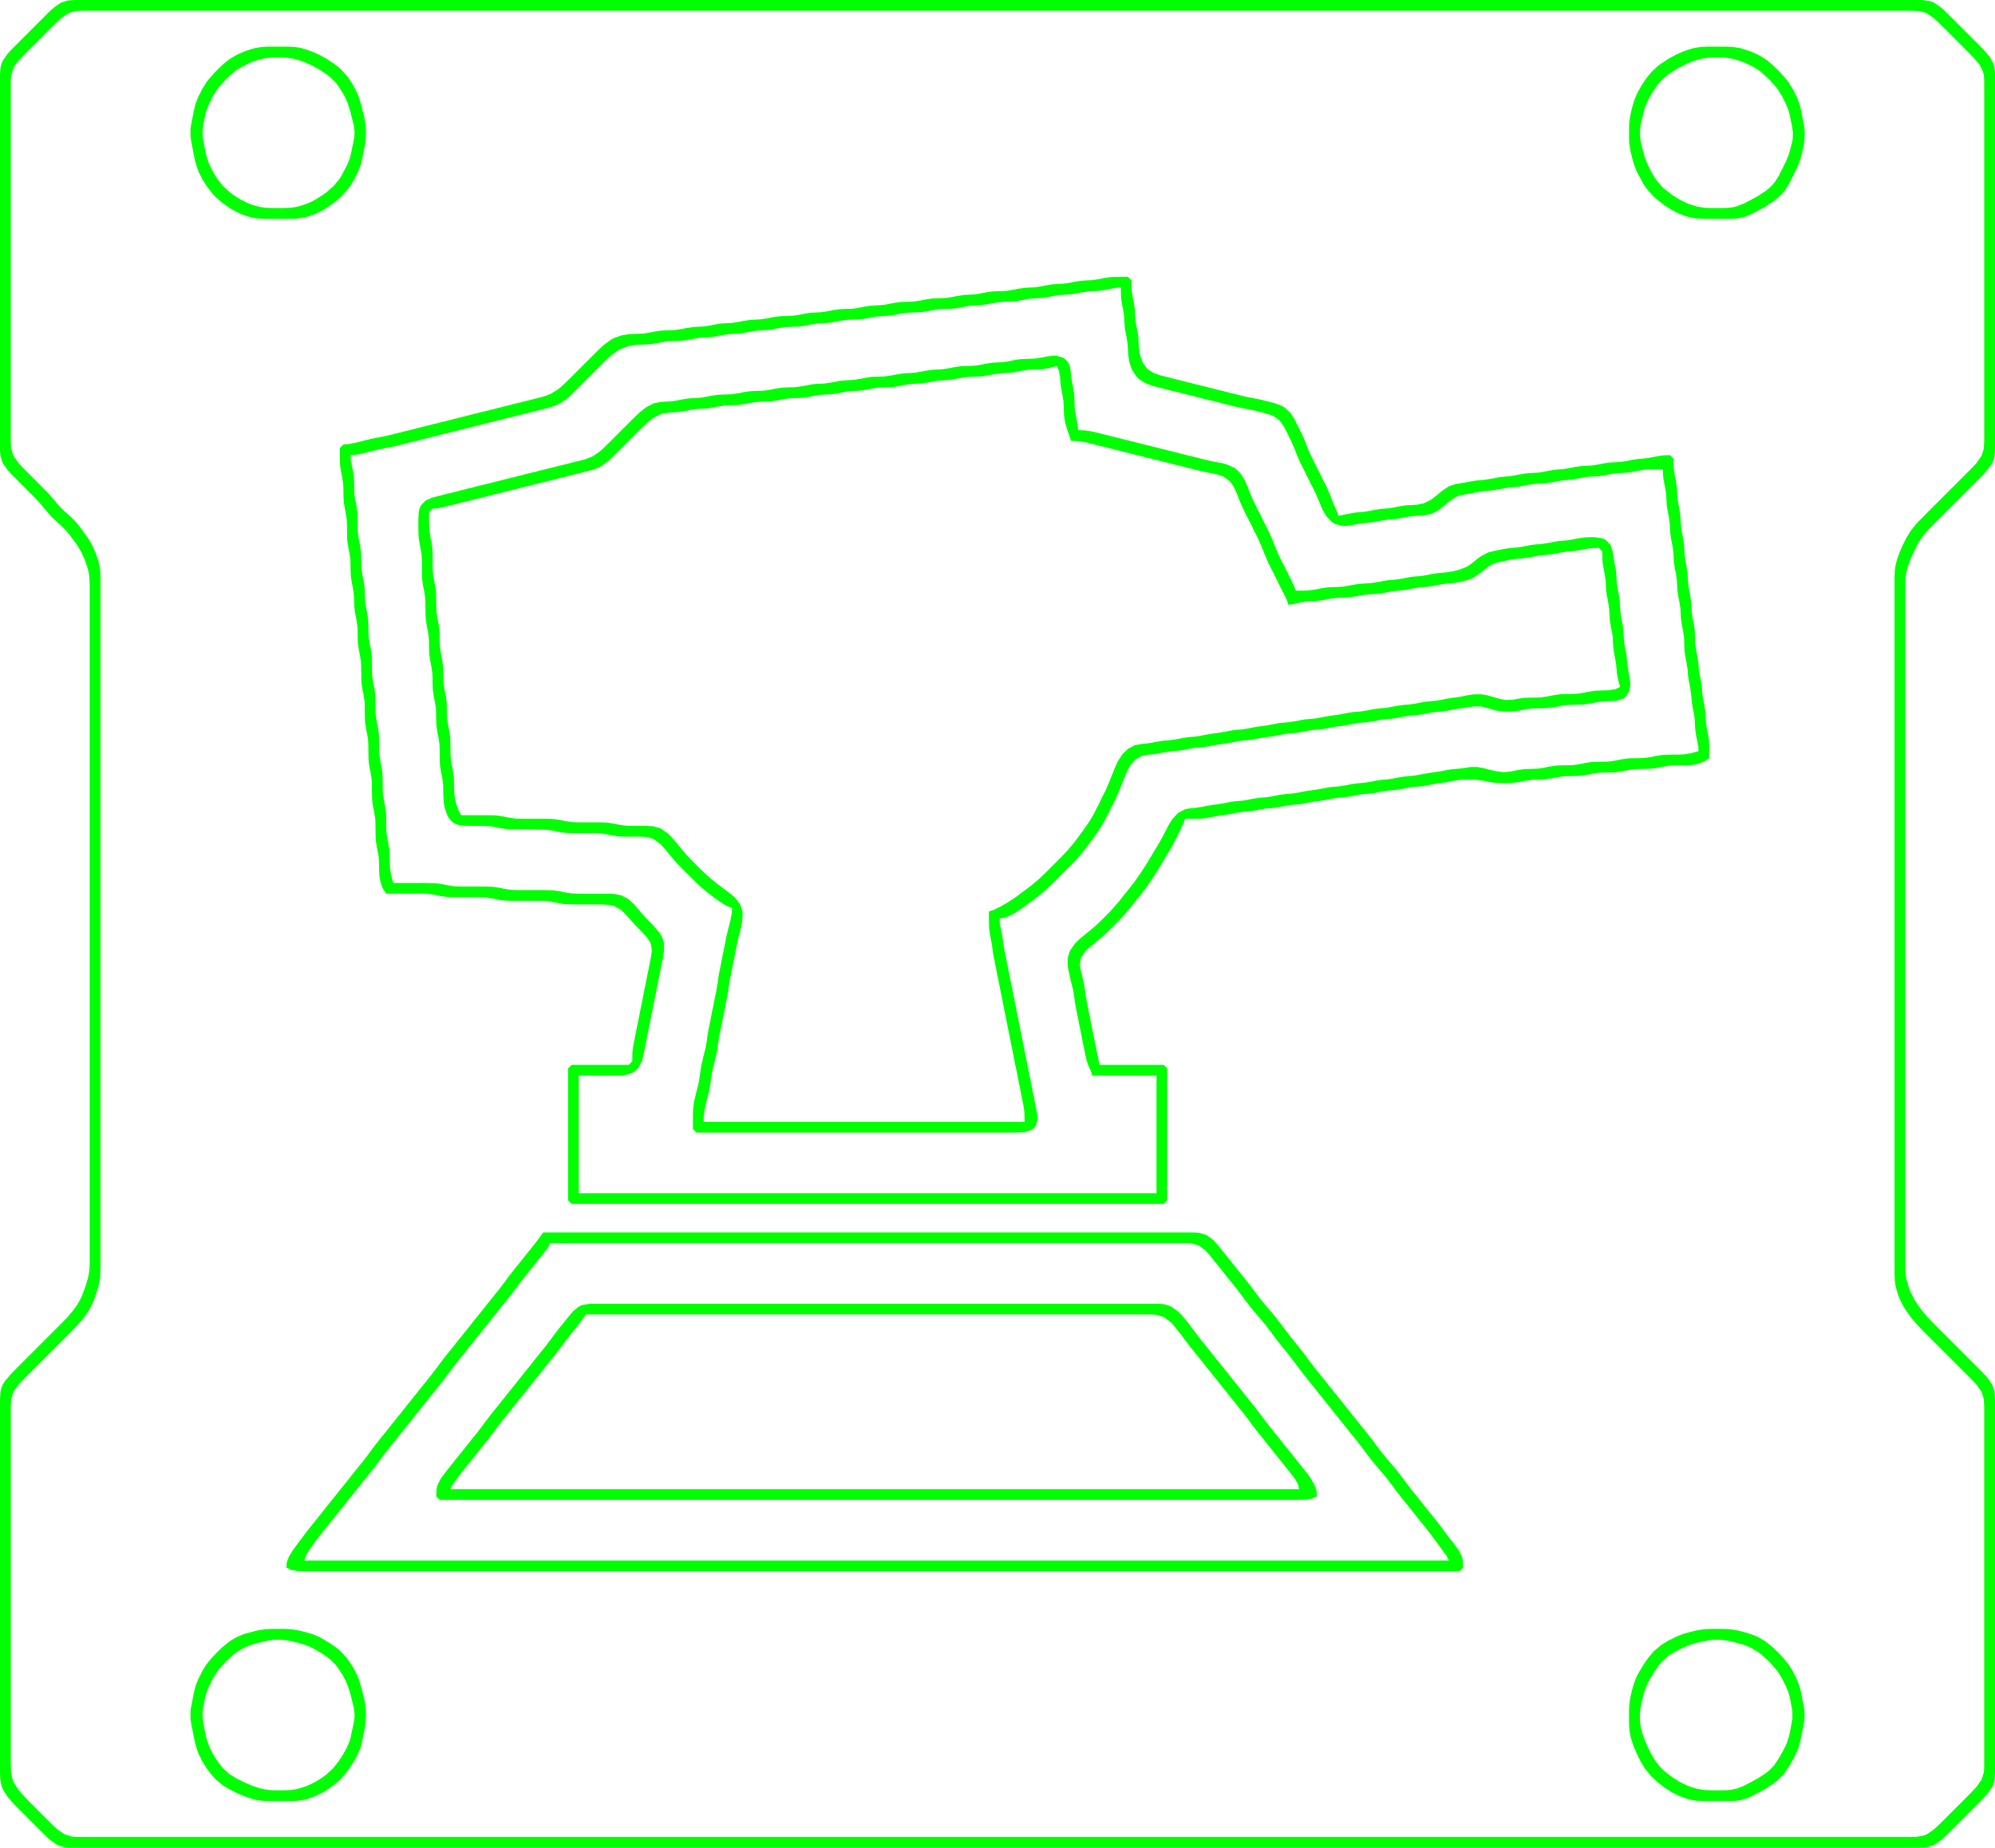 <?xml version="1.0" encoding="UTF-8" standalone="no"?>
<!-- Created with Inkscape (http://www.inkscape.org/) -->

<svg
   version="1.1"
   id="svg2"
   width="556"
   height="515"
   viewBox="0 0 556 515"
   xml:space="preserve"
   sodipodi:docname="G.svg"
   inkscape:export-filename="G2.svg"
   inkscape:export-xdpi="96"
   inkscape:export-ydpi="96"
   xmlns:inkscape="http://www.inkscape.org/namespaces/inkscape"
   xmlns:sodipodi="http://sodipodi.sourceforge.net/DTD/sodipodi-0.dtd"
   xmlns="http://www.w3.org/2000/svg"
   xmlns:svg="http://www.w3.org/2000/svg"><sodipodi:namedview
     id="namedview1983"
     pagecolor="#ffffff"
     bordercolor="#000000"
     borderopacity="0.25"
     inkscape:showpageshadow="2"
     inkscape:pageopacity="0.0"
     inkscape:pagecheckerboard="0"
     inkscape:deskcolor="#d1d1d1"
     showgrid="false" /><defs
     id="defs6" /><g
     id="g8"
     transform="translate(-24.956,-15.171)"><path
       style="display:inline;fill:#00ff00;stroke:none;stroke-width:0.994"
       d="m 431.747,453.094 0.994,-0.994 -0.11,-2.043 -0.221,-0.994 -0.967,-1.932 -1.491,-1.988 -0.8,-0.994 -1.519,-1.988 -0.718,-0.994 -1.519,-1.988 -1.601,-1.988 -1.601,-1.988 -1.573,-1.988 -1.602,-1.988 -0.8,-0.994 -1.519,-1.988 -0.718,-0.994 -0.773,-0.994 -0.745,-0.994 -1.657,-1.988 -0.883,-0.994 -0.829,-0.994 -0.828,-0.994 -0.745,-0.994 -0.773,-0.994 -0.718,-0.994 -1.519,-1.988 -0.8,-0.994 -1.602,-1.988 -1.573,-1.988 -0.8,-0.994 -1.602,-1.988 -1.573,-1.988 -0.8,-0.994 -1.602,-1.988 -0.8,-0.994 -0.773,-0.994 -0.8,-0.994 -1.602,-1.988 -0.8,-0.994 -0.745,-0.994 -0.773,-0.994 -0.718,-0.994 -1.519,-1.988 -0.8,-0.994 -1.602,-1.988 -0.8,-0.994 -1.519,-1.988 -0.718,-0.994 -0.773,-0.994 -0.745,-0.994 -1.657,-1.988 -0.883,-0.994 -1.657,-1.988 -1.519,-1.988 -0.718,-0.994 -1.519,-1.988 -0.8,-0.994 -1.602,-1.988 -0.8,-0.994 -0.773,-0.994 -0.8,-0.994 -1.602,-1.988 -0.8,-0.994 -1.601,-1.96 -0.856,-0.911 -1.905,-1.38 -1.988,-0.607 -0.994,-0.082 -0.994,-0.028 h -1.988 -0.994 -1.988 -6.957 -36.772 -1.988 -117.271 -4.969 -7.951 l -1.463,2.043 -1.519,1.932 -1.601,1.988 -1.573,1.988 -1.602,1.988 -0.8,0.994 -1.519,1.988 -0.718,0.994 -0.773,0.994 -0.745,0.994 -0.8,0.994 -1.602,1.988 -0.8,0.994 -0.773,0.994 -0.8,0.994 -1.602,1.988 -0.8,0.994 -0.773,0.994 -0.8,0.994 -1.602,1.988 -0.8,0.994 -1.573,1.988 -1.602,1.988 -0.8,0.994 -1.519,1.988 -0.718,0.994 -0.773,0.994 -0.745,0.994 -0.8,0.994 -1.602,1.988 -0.8,0.994 -0.773,0.994 -0.8,0.994 -1.602,1.988 -0.8,0.994 -0.773,0.994 -0.8,0.994 -1.602,1.988 -0.8,0.994 -0.773,0.994 -0.8,0.994 -1.602,1.988 -0.8,0.994 -1.519,1.988 -0.718,0.994 -1.519,1.988 -0.8,0.994 -0.801,0.994 -1.601,1.988 -0.773,0.994 -0.8,0.994 -1.602,1.988 -0.8,0.994 -0.773,0.994 -0.8,0.994 -1.602,1.988 -0.8,0.994 -0.773,0.994 -1.601,1.988 -0.801,0.994 -0.8,0.994 -1.519,1.988 -0.718,0.994 -0.773,0.994 -1.463,1.988 -1.188,1.932 -0.579,1.546 -0.11,1.491 1.491,0.718 0.553,0.028 0.994,0.193 0.938,0.028 1.988,0.028 h 1.988 3.975 3.975 4.969 9.938 3.975 2.981 3.975 7.951 0.994 16.895 0.994 9.938 19.877 1.988 15.901 7.951 9.938 18.883 11.926 11.926 150.068 m -321.999,-2.981 0.525,-1.491 0.387,-0.552 0.552,-0.994 0.691,-0.939 0.69,-0.994 1.519,-1.988 0.8,-0.994 1.602,-1.988 0.8,-0.994 0.773,-0.994 0.8,-0.994 1.602,-1.988 0.8,-0.994 0.773,-0.994 0.8,-0.994 1.602,-1.988 0.8,-0.994 0.773,-0.994 0.8,-0.994 1.602,-1.988 0.8,-0.994 0.745,-0.994 0.773,-0.994 0.718,-0.994 1.519,-1.988 0.8,-0.994 1.602,-1.988 0.8,-0.994 0.773,-0.994 0.8,-0.994 1.602,-1.988 0.8,-0.994 0.773,-0.994 0.8,-0.994 1.602,-1.988 0.8,-0.994 0.773,-0.994 0.8,-0.994 1.602,-1.988 0.8,-0.994 0.745,-0.994 0.773,-0.994 0.718,-0.994 1.519,-1.988 0.8,-0.994 1.602,-1.988 0.8,-0.994 0.773,-0.994 0.8,-0.994 1.602,-1.988 0.8,-0.994 0.773,-0.994 0.8,-0.994 1.602,-1.988 0.8,-0.994 1.573,-1.988 1.602,-1.988 0.8,-0.994 0.745,-0.994 0.773,-0.994 0.718,-0.994 1.519,-1.988 0.8,-0.994 1.602,-1.988 0.8,-0.994 0.773,-0.994 1.573,-1.932 0.745,-0.994 0.497,-0.553 0.773,-1.491 h 22.858 9.938 6.957 12.92 77.518 35.778 5.963 1.988 0.994 1.988 l 0.994,0.028 0.994,0.082 1.96,0.607 1.795,1.38 0.828,0.911 0.773,0.966 1.601,1.988 1.601,1.988 0.773,0.994 0.8,0.994 1.602,1.988 0.8,0.994 1.519,1.988 0.718,0.994 0.773,0.994 0.745,0.994 1.657,1.988 0.883,0.994 0.829,0.994 0.828,0.994 0.745,0.994 0.773,0.994 0.718,0.994 1.519,1.988 0.8,0.994 1.602,1.988 0.8,0.994 1.519,1.988 0.718,0.994 0.773,0.994 0.745,0.994 0.8,0.994 1.602,1.988 0.8,0.994 0.773,0.994 0.8,0.994 1.602,1.988 0.8,0.994 0.773,0.994 0.8,0.994 1.602,1.988 0.8,0.994 0.773,0.994 0.8,0.994 1.602,1.988 0.8,0.994 1.519,1.988 0.718,0.994 0.773,0.994 0.745,0.994 0.828,0.994 0.829,0.994 0.883,0.994 1.657,1.988 0.745,0.994 0.773,0.994 0.718,0.994 1.519,1.988 0.8,0.994 1.602,1.988 1.573,1.988 0.8,0.994 1.602,1.988 0.8,0.994 1.519,1.988 0.718,0.994 0.773,0.994 0.718,0.994 1.408,1.933 0.469,0.552 0.745,1.491 h -1.491 -52.176 -161 -4.969 -3.975 -10.932 -4.969 -4.969 -1.988 -15.901 -7.951 -31.802 -7.951 -3.975 -4.969 m 282.246,-17.889 -0.11,-1.491 -0.525,-1.546 -1.076,-1.932 -0.691,-0.994 -0.772,-0.994 -1.602,-1.988 -1.573,-1.988 -0.8,-0.994 -1.602,-1.988 -0.8,-0.994 -1.573,-1.988 -1.602,-1.988 -0.8,-0.994 -0.745,-0.994 -0.773,-0.994 -0.718,-0.994 -1.519,-1.988 -0.8,-0.994 -1.602,-1.988 -0.8,-0.994 -0.773,-0.994 -0.8,-0.994 -1.602,-1.988 -0.8,-0.994 -0.773,-0.994 -0.8,-0.994 -1.602,-1.988 -0.8,-0.994 -1.573,-1.988 -1.602,-1.988 -0.8,-0.994 -0.745,-0.994 -0.773,-0.994 -1.491,-1.988 -0.745,-0.994 -1.684,-1.96 -0.939,-0.911 -1.96,-1.38 -1.988,-0.607 -1.988,-0.11 h -0.994 -0.994 -1.988 -4.969 -28.821 -83.481 -1.988 -0.994 -10.932 -12.92 -4.969 -1.988 -0.994 l -1.988,0.028 -1.96,0.303 -0.939,0.387 -1.684,1.38 -1.573,1.877 -0.801,0.994 -1.601,1.988 -1.519,1.988 -0.718,0.994 -1.519,1.988 -0.8,0.994 -1.602,1.988 -0.8,0.994 -0.773,0.994 -0.8,0.994 -1.602,1.988 -0.8,0.994 -0.773,0.994 -0.8,0.994 -1.602,1.988 -0.8,0.994 -0.773,0.994 -0.8,0.994 -1.602,1.988 -0.8,0.994 -0.745,0.994 -0.773,0.994 -0.718,0.994 -1.519,1.988 -0.8,0.994 -1.602,1.988 -1.573,1.988 -0.8,0.994 -1.602,1.988 -0.8,0.994 -0.773,0.994 -0.8,0.994 -1.491,1.988 -0.967,1.932 -0.221,0.994 -0.11,2.043 0.994,0.994 h 8.945 21.864 35.778 10.932 92.426 50.685 13.914 2.981 1.988 l 0.994,-0.028 0.938,-0.028 0.994,-0.193 0.553,-0.028 1.491,-0.718 m -241.5,-1.988 0.745,-1.491 0.469,-0.552 0.663,-0.994 0.745,-0.939 0.745,-0.994 0.8,-0.994 1.602,-1.988 0.8,-0.994 1.573,-1.988 1.602,-1.988 0.8,-0.994 1.519,-1.988 0.718,-0.994 0.773,-0.994 0.745,-0.994 0.8,-0.994 1.602,-1.988 0.8,-0.994 0.773,-0.994 0.8,-0.994 1.602,-1.988 0.8,-0.994 0.773,-0.994 0.8,-0.994 1.602,-1.988 0.8,-0.994 0.773,-0.994 0.8,-0.994 1.602,-1.988 0.8,-0.994 0.745,-0.994 0.773,-0.994 0.718,-0.994 1.519,-1.988 1.601,-1.988 1.519,-1.932 1.463,-2.043 h 19.877 7.951 9.938 0.994 1.988 4.969 69.568 31.802 5.963 1.988 0.994 l 1.988,0.028 0.994,0.082 1.988,0.607 1.905,1.38 0.856,0.911 1.573,1.96 0.773,0.994 0.718,0.994 1.519,1.988 0.8,0.994 1.602,1.988 0.8,0.994 0.773,0.994 0.8,0.994 1.602,1.988 0.8,0.994 0.773,0.994 0.8,0.994 1.602,1.988 0.8,0.994 0.773,0.994 0.8,0.994 1.602,1.988 0.8,0.994 0.745,0.994 0.773,0.994 0.718,0.994 1.519,1.988 0.8,0.994 1.602,1.988 1.573,1.988 0.8,0.994 1.602,1.988 0.8,0.994 0.773,0.994 1.573,1.988 0.718,0.939 0.58,0.994 0.359,0.552 0.359,1.491 H 150.494 m 198.765,-79.506 0.994,-0.994 v -36.771 l -0.994,-0.994 h -17.889 l -0.248,-1.491 -0.359,-1.546 -0.194,-0.938 -0.386,-1.988 -0.194,-0.994 -0.221,-0.994 -0.194,-0.994 -0.386,-1.988 -0.194,-0.994 -0.221,-0.994 -0.194,-0.994 -0.386,-1.988 -0.194,-0.994 -0.221,-0.994 -0.331,-1.988 -0.276,-1.988 -0.166,-0.994 -0.469,-1.988 -0.276,-0.994 -0.359,-1.988 0.304,-1.988 1.297,-1.905 0.911,-0.856 1.96,-1.601 0.994,-0.828 0.994,-0.856 1.988,-1.905 0.994,-0.994 1.96,-1.988 0.939,-0.994 1.684,-1.988 0.773,-0.994 1.601,-1.988 0.801,-0.994 0.772,-0.994 0.719,-0.994 1.353,-1.988 0.662,-0.994 1.27,-1.988 0.579,-0.994 1.188,-1.988 1.214,-1.988 0.553,-0.994 0.579,-0.994 1.022,-1.988 0.441,-0.994 0.525,-0.938 0.414,-0.994 0.331,-0.553 0.497,-1.491 h 2.043 l 1.932,-0.028 0.994,-0.055 1.988,-0.304 0.994,-0.221 1.988,-0.331 0.994,-0.111 1.988,-0.331 0.994,-0.221 1.988,-0.304 1.988,-0.165 0.994,-0.138 1.988,-0.387 0.994,-0.166 0.994,-0.138 1.988,-0.165 0.994,-0.138 1.988,-0.387 1.988,-0.304 1.988,-0.165 0.994,-0.138 1.988,-0.387 1.988,-0.331 0.994,-0.111 1.988,-0.331 1.988,-0.387 0.994,-0.138 1.988,-0.165 1.988,-0.304 1.988,-0.387 0.994,-0.138 1.988,-0.165 0.994,-0.138 1.988,-0.387 0.994,-0.166 0.994,-0.138 1.988,-0.165 0.994,-0.138 0.994,-0.166 1.988,-0.387 0.994,-0.138 1.988,-0.165 1.988,-0.304 0.994,-0.221 1.988,-0.331 0.994,-0.111 1.988,-0.331 0.994,-0.221 1.988,-0.304 0.994,-0.055 1.988,-0.028 0.994,0.028 0.994,0.055 1.988,0.304 0.994,0.221 1.988,0.304 0.994,0.055 0.994,0.028 1.988,-0.028 0.994,-0.055 1.988,-0.304 1.988,-0.387 1.988,-0.193 1.988,-0.056 0.994,-0.055 1.988,-0.304 0.994,-0.221 1.988,-0.304 0.994,-0.055 1.988,-0.028 0.994,-0.028 0.994,-0.055 1.988,-0.304 0.994,-0.221 1.988,-0.304 0.994,-0.055 1.988,-0.028 0.994,-0.028 0.994,-0.055 1.988,-0.304 0.994,-0.221 1.988,-0.304 0.994,-0.055 1.988,-0.028 0.994,-0.028 0.994,-0.055 1.988,-0.304 0.994,-0.221 1.988,-0.304 0.994,-0.055 0.994,-0.028 h 1.988 l 1.988,-0.082 1.932,-0.359 1.546,-0.58 1.491,-0.966 v -2.043 l -0.028,-1.932 -0.055,-0.994 -0.304,-1.988 -0.221,-0.994 -0.304,-1.988 -0.11,-1.988 -0.055,-0.994 -0.304,-1.988 -0.387,-1.988 -0.138,-0.994 -0.165,-1.988 -0.138,-0.994 -0.166,-0.994 -0.387,-1.988 -0.138,-0.994 -0.165,-1.988 -0.138,-0.994 -0.387,-1.988 -0.304,-1.988 -0.055,-0.994 -0.056,-1.988 -0.055,-0.994 -0.304,-1.988 -0.221,-0.994 -0.304,-1.988 -0.11,-1.988 -0.055,-0.994 -0.304,-1.988 -0.221,-0.994 -0.304,-1.988 -0.11,-1.988 -0.055,-0.994 -0.304,-1.988 -0.221,-0.994 -0.304,-1.988 -0.055,-0.994 -0.11,-1.988 -0.304,-1.988 -0.221,-0.994 -0.304,-1.988 -0.11,-1.988 -0.055,-0.994 -0.304,-1.988 -0.221,-0.994 -0.304,-1.988 -0.055,-0.994 -0.11,-1.988 -0.304,-1.988 -0.221,-0.994 -0.304,-1.932 -0.055,-0.994 -0.028,-2.043 -0.994,-0.994 -2.043,0.082 -1.932,0.304 -1.988,0.387 -0.994,0.138 -1.988,0.165 -0.994,0.138 -1.988,0.387 -1.988,0.304 -1.988,0.11 -0.994,0.055 -1.988,0.304 -0.994,0.221 -1.988,0.304 -0.994,0.055 -1.988,0.11 -1.988,0.304 -1.988,0.387 -0.994,0.138 -1.988,0.165 -0.994,0.138 -0.994,0.166 -1.988,0.387 -0.994,0.138 -1.988,0.11 -0.994,0.055 -1.988,0.304 -1.988,0.387 -0.994,0.138 -1.988,0.165 -0.994,0.138 -1.988,0.387 -1.988,0.304 -1.988,0.165 -1.988,0.304 -0.994,0.221 -0.994,0.166 -1.988,0.303 -1.988,0.635 -1.988,1.353 -0.994,0.856 -1.988,1.546 -1.988,0.994 -1.988,0.414 -0.994,0.055 -1.988,0.11 -0.994,0.138 -0.994,0.166 -1.988,0.387 -0.994,0.138 -1.988,0.165 -1.988,0.304 -1.988,0.387 -0.994,0.138 -1.988,0.165 -0.994,0.138 -1.932,0.387 -0.553,0.138 -1.491,0.248 -0.497,-1.491 -0.304,-0.553 -0.8,-1.932 -0.773,-1.988 -0.441,-0.994 -0.414,-0.994 -0.966,-1.988 -0.553,-0.994 -0.441,-0.994 -0.553,-0.994 -0.441,-0.994 -0.553,-0.994 -0.441,-0.994 -0.525,-0.994 -0.856,-1.988 -0.773,-1.988 -0.856,-1.988 -0.525,-0.994 -0.994,-1.988 -0.469,-0.994 -1.214,-1.877 -1.601,-1.463 -0.939,-0.525 -1.96,-0.718 -0.994,-0.248 -1.988,-0.497 -0.994,-0.248 -0.994,-0.194 -1.988,-0.386 -0.994,-0.194 -1.988,-0.469 -0.994,-0.276 -0.994,-0.221 -0.994,-0.276 -1.988,-0.497 -0.994,-0.221 -0.994,-0.276 -0.994,-0.221 -0.994,-0.276 -1.988,-0.497 -0.994,-0.221 -0.994,-0.276 -0.994,-0.221 -0.994,-0.276 -1.988,-0.497 -0.994,-0.221 -0.994,-0.276 -1.988,-0.497 -0.994,-0.248 -1.96,-0.718 -1.711,-1.188 -1.188,-1.711 -0.69,-1.96 -0.332,-1.988 -0.055,-0.994 -0.11,-1.988 -0.304,-1.988 -0.387,-1.988 -0.138,-0.994 -0.11,-1.988 -0.055,-0.994 -0.304,-1.988 -0.221,-0.994 -0.304,-1.932 -0.055,-0.994 -0.028,-2.043 -0.994,-0.994 h -2.044 l -1.932,0.028 -0.994,0.055 -1.988,0.304 -0.994,0.221 -1.988,0.304 -1.988,0.11 -0.994,0.055 -1.988,0.304 -0.994,0.221 -1.988,0.304 -0.994,0.055 -1.988,0.11 -1.988,0.304 -0.994,0.221 -1.988,0.304 -1.988,0.11 -0.994,0.055 -1.988,0.304 -0.994,0.221 -1.988,0.304 -0.994,0.055 -1.988,0.056 -0.994,0.055 -1.988,0.304 -1.988,0.387 -0.994,0.138 -1.988,0.11 -0.994,0.055 -1.988,0.304 -0.994,0.221 -1.988,0.304 -0.994,0.055 -1.988,0.056 -0.994,0.055 -1.988,0.304 -0.994,0.221 -1.988,0.304 -0.994,0.055 -1.988,0.056 -0.994,0.055 -1.988,0.304 -1.988,0.387 -0.994,0.138 -1.988,0.11 -0.994,0.055 -1.988,0.304 -0.994,0.221 -1.988,0.304 -0.994,0.055 -1.988,0.056 -0.994,0.055 -1.988,0.304 -0.994,0.221 -1.988,0.304 -0.994,0.055 -1.988,0.11 -0.994,0.138 -1.988,0.387 -1.988,0.304 -0.994,0.055 -1.988,0.056 -0.994,0.055 -1.988,0.304 -0.994,0.221 -1.988,0.304 -0.994,0.055 -1.988,0.11 -1.988,0.304 -0.994,0.221 -1.988,0.304 -0.994,0.055 -1.988,0.11 -0.994,0.138 -1.988,0.387 -1.988,0.304 -1.988,0.11 -0.994,0.055 -1.988,0.304 -0.994,0.221 -1.988,0.304 -0.994,0.055 -1.988,0.056 -0.994,0.055 -1.988,0.304 -0.994,0.221 -1.988,0.304 -1.988,0.082 -1.988,0.082 -1.988,0.332 -1.988,0.69 -0.994,0.525 -1.988,1.463 -0.994,0.911 -1.988,1.96 -1.988,1.988 -2.981,2.981 -0.994,0.994 -1.988,1.96 -0.994,0.911 -0.994,0.8 -1.988,1.188 -1.988,0.718 -0.994,0.248 -1.988,0.497 -0.994,0.276 -0.994,0.221 -0.994,0.276 -0.994,0.221 -1.988,0.497 -0.994,0.276 -0.994,0.221 -0.994,0.276 -0.994,0.221 -0.994,0.276 -0.994,0.221 -0.994,0.276 -0.994,0.221 -1.988,0.497 -1.988,0.497 -0.994,0.276 -0.994,0.221 -0.994,0.276 -0.994,0.221 -0.994,0.276 -1.988,0.497 -0.994,0.221 -0.994,0.276 -0.994,0.221 -0.994,0.276 -0.994,0.221 -0.994,0.276 -0.994,0.221 -0.994,0.276 -1.988,0.497 -0.994,0.221 -0.994,0.276 -0.994,0.221 -0.994,0.276 -1.988,0.469 -0.994,0.194 -1.988,0.386 -0.994,0.194 -0.994,0.248 -0.994,0.221 -0.994,0.276 -1.932,0.469 -0.994,0.166 -0.553,0.138 -1.491,0.082 -0.994,0.994 v 2.043 l 0.028,1.932 0.055,0.994 0.304,1.988 0.221,0.994 0.304,1.988 0.055,0.994 0.028,1.988 0.028,0.994 0.055,0.994 0.304,1.988 0.221,0.994 0.304,1.988 0.055,0.994 0.028,1.988 0.028,1.988 0.055,0.994 0.304,1.988 0.221,0.994 0.304,1.988 0.055,0.994 0.028,1.988 0.028,0.994 0.055,0.994 0.304,1.988 0.221,0.994 0.304,1.988 0.055,0.994 0.056,1.988 0.193,1.988 0.387,1.988 0.304,1.988 0.055,0.994 0.028,1.988 0.028,0.994 0.055,0.994 0.304,1.988 0.221,0.994 0.304,1.988 0.055,0.994 0.028,1.988 0.028,1.988 0.055,0.994 0.304,1.988 0.221,0.994 0.304,1.988 0.055,0.994 0.028,1.988 0.028,1.988 0.055,0.994 0.304,1.988 0.221,0.994 0.304,1.988 0.055,0.994 0.028,1.988 0.028,1.988 0.055,0.994 0.304,1.988 0.221,0.994 0.304,1.988 0.055,0.994 0.028,1.988 0.028,1.988 0.055,0.994 0.304,1.988 0.221,0.994 0.304,1.988 0.055,0.994 0.028,1.988 v 0.994 l 0.082,1.988 0.138,0.994 0.166,0.994 0.387,1.988 0.138,0.994 0.082,1.988 v 0.994 l 0.082,1.988 0.359,1.932 0.58,1.546 0.966,1.491 h 6.957 1.988 l 1.988,0.028 0.994,0.055 1.988,0.304 0.994,0.221 1.988,0.304 0.994,0.055 1.988,0.028 h 0.994 2.981 0.994 l 1.988,0.028 0.994,0.055 1.988,0.304 1.988,0.387 0.994,0.138 1.988,0.082 h 1.988 2.981 1.988 l 1.988,0.028 0.994,0.055 1.988,0.304 1.988,0.387 0.994,0.138 1.988,0.082 h 1.988 2.981 1.988 l 1.988,0.028 1.988,0.221 0.966,0.248 1.795,0.994 0.828,0.745 1.601,1.767 0.856,0.966 1.905,1.988 1.877,1.988 0.745,0.994 0.552,0.994 0.304,1.988 -0.304,1.988 -0.193,0.994 -0.387,1.988 -0.221,0.994 -0.387,1.988 -0.387,1.988 -0.221,0.994 -0.194,0.994 -0.386,1.988 -0.194,0.994 -0.221,0.994 -0.194,0.994 -0.386,1.988 -0.194,0.994 -0.221,0.994 -0.194,0.994 -0.386,1.988 -0.194,0.994 -0.221,0.994 -0.304,1.932 -0.055,0.994 -0.028,2.043 -0.994,0.994 h -15.901 l -0.994,0.994 v 36.772 l 0.994,0.994 h 7.951 7.951 4.969 2.981 3.975 28.821 5.963 102.364 m -162.987,-2.981 v -2.043 -30.753 h 3.037 3.92 1.988 0.994 l 1.988,-0.028 0.994,-0.082 1.96,-0.607 0.911,-0.607 0.773,-0.773 1.021,-1.877 0.497,-1.988 0.194,-0.994 0.221,-0.994 0.194,-0.994 0.386,-1.988 0.194,-0.994 0.221,-0.994 0.387,-1.988 0.387,-1.988 0.221,-0.994 0.194,-0.994 0.386,-1.988 0.194,-0.994 0.221,-0.994 0.194,-0.994 0.386,-1.988 0.194,-0.994 0.221,-0.994 0.387,-1.988 0.387,-1.988 0.221,-0.994 0.304,-1.988 -0.028,-1.988 -0.221,-0.994 -0.387,-0.994 -0.607,-0.994 -1.685,-1.988 -0.966,-0.994 -1.905,-1.988 -1.684,-1.96 -0.773,-0.939 -1.684,-1.573 -1.905,-0.994 -1.988,-0.414 -1.988,-0.082 h -0.994 -1.988 -2.981 -1.988 l -0.994,-0.028 -0.994,-0.055 -1.988,-0.304 -0.994,-0.221 -1.988,-0.304 -0.994,-0.055 -1.988,-0.028 h -0.994 -2.981 -1.988 l -1.988,-0.028 -0.994,-0.055 -1.988,-0.304 -0.994,-0.221 -1.988,-0.304 -0.994,-0.055 -1.988,-0.028 h -0.994 -3.975 l -1.988,-0.028 -0.994,-0.055 -1.988,-0.304 -0.994,-0.221 -1.988,-0.304 -0.994,-0.055 -1.988,-0.028 h -1.988 -2.981 -3.975 l -0.579,-2.043 -0.194,-0.994 -0.138,-0.938 -0.082,-1.988 -0.028,-1.988 -0.055,-0.994 -0.304,-1.988 -0.221,-0.994 -0.304,-1.988 -0.055,-0.994 -0.028,-1.988 -0.028,-1.988 -0.055,-0.994 -0.304,-1.988 -0.221,-0.994 -0.304,-1.988 -0.055,-0.994 -0.028,-1.988 -0.028,-1.988 -0.055,-0.994 -0.304,-1.988 -0.221,-0.994 -0.304,-1.988 -0.055,-0.994 -0.028,-1.988 -0.028,-1.988 -0.055,-0.994 -0.304,-1.988 -0.221,-0.994 -0.304,-1.988 -0.055,-0.994 -0.028,-1.988 -0.028,-1.988 -0.055,-0.994 -0.304,-1.988 -0.221,-0.994 -0.304,-1.988 -0.055,-0.994 -0.028,-1.988 -0.028,-1.988 -0.055,-0.994 -0.304,-1.988 -0.221,-0.994 -0.304,-1.988 -0.055,-0.994 -0.028,-0.994 -0.028,-1.988 -0.055,-0.994 -0.304,-1.988 -0.221,-0.994 -0.304,-1.988 -0.055,-0.994 -0.056,-1.988 -0.055,-0.994 -0.304,-1.988 -0.221,-0.994 -0.304,-1.988 -0.055,-0.994 -0.028,-0.994 -0.028,-1.988 -0.055,-0.994 -0.304,-1.988 -0.221,-0.994 -0.304,-1.988 -0.055,-0.994 -0.028,-1.988 -0.028,-1.988 -0.055,-0.994 -0.304,-1.988 -0.221,-0.994 -0.304,-1.988 -0.055,-0.994 -0.028,-1.988 -0.028,-0.994 -0.055,-0.994 -0.304,-1.988 -0.221,-0.938 -0.166,-0.994 -0.138,-0.553 -0.082,-1.491 1.491,-0.082 0.553,-0.138 0.994,-0.166 1.932,-0.469 0.994,-0.276 0.994,-0.221 0.994,-0.248 0.994,-0.194 1.988,-0.386 0.994,-0.194 1.988,-0.469 0.994,-0.276 0.994,-0.221 0.994,-0.276 0.994,-0.221 1.988,-0.497 0.994,-0.276 0.994,-0.221 0.994,-0.276 0.994,-0.221 0.994,-0.276 1.988,-0.497 0.994,-0.221 0.994,-0.276 0.994,-0.221 0.994,-0.276 0.994,-0.221 0.994,-0.276 0.994,-0.221 0.994,-0.276 1.988,-0.497 0.994,-0.221 0.994,-0.276 0.994,-0.221 0.994,-0.276 0.994,-0.221 0.994,-0.276 1.988,-0.497 0.994,-0.221 0.994,-0.276 0.994,-0.221 0.994,-0.276 0.994,-0.221 0.994,-0.276 0.994,-0.221 0.994,-0.276 1.988,-0.497 0.994,-0.248 1.988,-0.718 1.988,-1.188 0.994,-0.8 0.994,-0.911 1.988,-1.96 0.994,-0.994 2.981,-2.981 1.988,-1.988 1.988,-1.96 0.994,-0.911 1.988,-1.463 0.994,-0.525 1.988,-0.69 1.988,-0.332 1.988,-0.082 1.988,-0.082 1.988,-0.304 0.994,-0.221 1.988,-0.304 0.994,-0.055 1.988,-0.056 0.994,-0.055 1.988,-0.304 1.988,-0.387 0.994,-0.138 1.988,-0.11 0.994,-0.055 1.988,-0.304 0.994,-0.221 1.988,-0.304 1.988,-0.11 0.994,-0.055 1.988,-0.304 0.994,-0.221 1.988,-0.304 0.994,-0.055 1.988,-0.11 1.988,-0.304 0.994,-0.221 1.988,-0.304 0.994,-0.055 1.988,-0.056 0.994,-0.055 1.988,-0.304 0.994,-0.221 1.988,-0.304 0.994,-0.055 1.988,-0.11 0.994,-0.138 1.988,-0.387 1.988,-0.304 0.994,-0.055 1.988,-0.056 0.994,-0.055 1.988,-0.304 0.994,-0.221 1.988,-0.304 0.994,-0.055 1.988,-0.11 0.994,-0.138 1.988,-0.387 1.988,-0.304 0.994,-0.055 1.988,-0.056 0.994,-0.055 1.988,-0.304 0.994,-0.221 1.988,-0.304 0.994,-0.055 1.988,-0.056 0.994,-0.055 1.988,-0.304 1.988,-0.387 0.994,-0.138 1.988,-0.11 0.994,-0.055 1.988,-0.304 0.994,-0.221 1.988,-0.304 0.994,-0.055 1.988,-0.056 0.994,-0.055 1.988,-0.304 0.994,-0.221 1.988,-0.304 1.988,-0.11 0.994,-0.055 1.988,-0.304 0.994,-0.221 1.988,-0.304 0.994,-0.055 1.988,-0.11 1.988,-0.304 0.994,-0.221 1.988,-0.304 0.994,-0.055 1.988,-0.11 1.988,-0.304 0.938,-0.221 0.994,-0.166 0.553,-0.138 1.491,-0.082 0.028,2.043 0.055,0.994 0.304,1.932 0.221,0.994 0.304,1.988 0.055,0.994 0.11,1.988 0.138,0.994 0.387,1.988 0.304,1.988 0.11,1.988 0.055,0.994 0.332,1.988 0.69,1.988 1.188,1.877 0.8,0.8 1.877,1.188 1.988,0.718 0.994,0.248 1.988,0.497 0.994,0.276 1.988,0.497 0.994,0.221 1.988,0.497 0.994,0.276 0.994,0.221 0.994,0.276 0.994,0.221 0.994,0.276 1.988,0.497 0.994,0.221 0.994,0.276 0.994,0.221 0.994,0.276 0.994,0.221 0.994,0.276 1.988,0.469 0.994,0.194 1.988,0.386 0.994,0.194 0.994,0.248 1.988,0.497 1.96,0.579 0.939,0.387 1.601,1.188 1.214,1.711 1.022,1.96 0.441,0.994 0.525,0.994 0.856,1.988 0.773,1.988 0.441,0.994 0.414,0.994 0.525,0.994 0.994,1.988 0.441,0.994 0.553,0.994 0.441,0.994 0.553,0.994 0.966,1.988 0.414,0.994 0.441,0.994 0.801,1.988 1.076,1.96 1.573,1.685 0.939,0.607 1.96,0.579 0.994,0.028 1.988,-0.276 0.994,-0.221 1.988,-0.304 1.988,-0.165 0.994,-0.138 1.988,-0.387 1.988,-0.304 1.988,-0.165 0.994,-0.138 1.988,-0.387 0.994,-0.166 0.994,-0.138 1.988,-0.11 0.994,-0.055 1.988,-0.414 0.994,-0.441 0.994,-0.553 1.988,-1.546 0.994,-0.856 1.988,-1.353 0.994,-0.387 1.988,-0.387 0.994,-0.165 1.988,-0.387 1.988,-0.304 1.988,-0.165 1.988,-0.304 1.988,-0.387 0.994,-0.138 1.988,-0.165 0.994,-0.138 1.988,-0.387 1.988,-0.304 0.994,-0.055 1.988,-0.11 1.988,-0.304 1.988,-0.387 0.994,-0.138 1.988,-0.165 0.994,-0.138 0.994,-0.166 1.988,-0.387 0.994,-0.138 1.988,-0.11 0.994,-0.055 1.988,-0.304 0.994,-0.221 1.988,-0.304 0.994,-0.055 1.988,-0.11 1.988,-0.304 0.994,-0.221 1.988,-0.304 0.994,-0.055 1.932,-0.028 h 2.043 l 0.028,1.491 0.193,1.546 0.387,1.932 0.304,1.988 0.11,1.988 0.055,0.994 0.304,1.988 0.221,0.994 0.304,1.988 0.055,0.994 0.11,1.988 0.304,1.988 0.221,0.994 0.304,1.988 0.11,1.988 0.055,0.994 0.304,1.988 0.221,0.994 0.304,1.988 0.11,1.988 0.055,0.994 0.304,1.988 0.221,0.994 0.304,1.988 0.055,0.994 0.11,1.988 0.304,1.988 0.221,0.994 0.304,1.988 0.055,0.994 0.056,1.988 0.055,0.994 0.304,1.988 0.221,0.994 0.304,1.988 0.165,1.988 0.138,0.994 0.387,1.988 0.304,1.988 0.165,1.988 0.138,0.994 0.387,1.988 0.304,1.988 0.055,0.994 0.11,1.988 0.304,1.988 0.221,0.938 0.166,0.994 0.138,0.553 0.082,1.491 -2.043,0.579 -0.994,0.194 -0.938,0.138 -1.988,0.082 h -0.994 l -1.988,0.028 -0.994,0.055 -1.988,0.304 -0.994,0.221 -1.988,0.304 -0.994,0.055 -0.994,0.028 -1.988,0.028 -0.994,0.055 -1.988,0.304 -0.994,0.221 -1.988,0.304 -0.994,0.055 -1.988,0.028 -0.994,0.028 -0.994,0.055 -1.988,0.304 -0.994,0.221 -1.988,0.304 -0.994,0.055 -1.988,0.028 -0.994,0.028 -0.994,0.055 -1.988,0.304 -0.994,0.221 -1.988,0.304 -0.994,0.055 -1.988,0.056 -0.994,0.055 -1.988,0.304 -0.994,0.221 -1.988,0.276 h -0.994 l -1.988,-0.276 -1.988,-0.469 -0.994,-0.276 -1.988,-0.387 h -1.988 l -0.994,0.166 -1.988,0.276 -1.988,0.165 -0.994,0.138 -1.988,0.387 -1.988,0.331 -0.994,0.111 -1.988,0.331 -1.988,0.387 -0.994,0.138 -1.988,0.165 -0.994,0.138 -0.994,0.166 -1.988,0.387 -0.994,0.138 -1.988,0.165 -0.994,0.138 -1.988,0.387 -1.988,0.304 -1.988,0.165 -0.994,0.138 -1.988,0.387 -0.994,0.166 -0.994,0.138 -1.988,0.165 -0.994,0.138 -1.988,0.387 -1.988,0.331 -0.994,0.111 -1.988,0.331 -0.994,0.221 -1.988,0.304 -1.988,0.165 -0.994,0.138 -0.994,0.166 -1.988,0.387 -0.994,0.138 -1.988,0.165 -1.988,0.304 -1.988,0.387 -0.994,0.138 -1.988,0.165 -0.994,0.138 -1.988,0.387 -1.988,0.331 -0.994,0.111 -1.988,0.331 -0.994,0.221 -1.988,0.304 -1.988,0.193 -0.994,0.221 -1.905,0.994 -1.601,1.685 -0.607,0.966 -0.607,0.994 -0.469,0.994 -0.553,0.994 -0.469,0.994 -0.579,0.994 -0.553,0.994 -1.214,1.988 -1.188,1.988 -0.579,0.994 -0.635,0.994 -0.635,0.994 -1.325,1.988 -1.408,1.988 -0.772,0.994 -0.801,0.994 -1.601,1.988 -0.773,0.994 -1.684,1.988 -1.905,1.988 -1.988,1.96 -0.994,0.939 -1.988,1.684 -1.988,1.601 -0.966,0.856 -0.911,0.939 -1.38,1.96 -0.607,1.988 -0.028,1.988 0.138,0.994 0.414,1.988 0.221,0.994 0.497,1.988 0.248,0.994 0.331,1.988 0.111,0.994 0.331,1.988 0.221,0.994 0.194,0.994 0.386,1.988 0.194,0.994 0.221,0.994 0.387,1.988 0.387,1.988 0.221,0.994 0.387,1.988 0.469,1.988 0.718,1.932 0.304,0.553 0.497,1.491 h 17.889 v 32.796 h -160.999 m 117.271,-76.525 1.491,-0.276 1.546,-0.635 0.938,-0.497 0.994,-0.607 1.988,-1.353 0.994,-0.745 1.988,-1.491 0.994,-0.745 1.988,-1.684 1.988,-1.905 0.994,-0.994 1.988,-1.988 1.988,-1.988 0.966,-0.994 0.939,-0.994 1.684,-1.988 0.745,-0.994 1.491,-1.988 0.745,-0.994 0.691,-0.994 1.297,-1.988 1.132,-1.988 1.022,-1.988 0.441,-0.994 0.553,-0.994 0.966,-1.988 0.414,-0.994 0.441,-0.994 0.773,-1.988 0.414,-0.994 0.386,-0.994 0.883,-1.988 0.553,-0.966 1.463,-1.685 1.877,-0.994 1.988,-0.331 1.988,-0.221 1.988,-0.387 1.988,-0.304 1.988,-0.165 0.994,-0.138 0.994,-0.166 1.988,-0.387 0.994,-0.138 1.988,-0.165 0.994,-0.138 1.988,-0.387 1.988,-0.331 0.994,-0.111 1.988,-0.331 1.988,-0.387 0.994,-0.138 1.988,-0.165 0.994,-0.138 1.988,-0.387 1.988,-0.331 0.994,-0.111 1.988,-0.331 1.988,-0.387 0.994,-0.138 1.988,-0.165 1.988,-0.304 1.988,-0.387 0.994,-0.138 1.988,-0.165 0.994,-0.138 1.988,-0.387 1.988,-0.331 0.994,-0.111 1.988,-0.331 1.988,-0.387 0.994,-0.138 1.988,-0.165 0.994,-0.138 0.994,-0.166 1.988,-0.387 0.994,-0.138 1.988,-0.165 0.994,-0.138 1.988,-0.387 1.988,-0.304 1.988,-0.165 1.988,-0.304 1.988,-0.387 0.994,-0.138 1.988,-0.165 1.988,-0.304 0.994,-0.221 1.988,-0.331 0.994,-0.111 1.988,-0.303 0.994,-0.166 1.988,0.028 1.988,0.497 1.988,0.579 0.994,0.194 0.994,0.138 1.988,0.055 0.994,-0.055 1.988,-0.304 0.994,-0.221 1.988,-0.304 0.994,-0.055 1.988,-0.028 0.994,-0.028 0.994,-0.055 1.988,-0.304 1.988,-0.387 0.994,-0.138 1.988,-0.082 1.988,-0.028 0.994,-0.055 1.988,-0.304 0.994,-0.221 1.988,-0.304 0.994,-0.055 1.988,-0.056 0.994,-0.082 1.877,-0.607 0.773,-0.607 0.994,-1.685 0.221,-1.96 -0.276,-1.988 -0.221,-0.994 -0.304,-1.988 -0.082,-0.994 -0.221,-1.988 -0.387,-1.988 -0.304,-1.988 -0.055,-0.994 -0.11,-1.988 -0.138,-0.994 -0.387,-1.988 -0.304,-1.988 -0.11,-1.988 -0.055,-0.994 -0.304,-1.988 -0.221,-0.994 -0.304,-1.988 -0.055,-0.994 -0.11,-1.988 -0.138,-0.994 -0.387,-1.988 -0.166,-0.994 -0.303,-1.988 -0.635,-1.877 -1.38,-1.38 -0.911,-0.387 -1.96,-0.303 -0.994,-0.028 -1.988,0.082 -1.988,0.304 -0.994,0.221 -1.988,0.304 -1.988,0.165 -0.994,0.138 -1.988,0.387 -1.988,0.304 -1.988,0.165 -0.994,0.138 -1.988,0.387 -1.988,0.304 -1.988,0.165 -1.988,0.304 -0.994,0.221 -1.988,0.414 -0.994,0.276 -1.988,1.021 -0.994,0.745 -1.988,1.574 -0.994,0.635 -1.988,0.8 -0.994,0.248 -0.994,0.248 -1.988,0.304 -1.988,0.165 -1.988,0.304 -1.988,0.387 -0.994,0.138 -1.988,0.165 -0.994,0.138 -1.988,0.387 -0.994,0.166 -0.994,0.138 -1.988,0.165 -0.994,0.138 -1.988,0.387 -1.988,0.304 -0.994,0.055 -1.988,0.11 -1.988,0.304 -0.994,0.221 -1.988,0.304 -0.994,0.055 -1.988,0.056 -0.994,0.055 -1.988,0.304 -0.994,0.221 -1.988,0.304 -0.938,0.055 -0.994,0.028 h -2.043 l -0.497,-1.491 -0.331,-0.553 -0.414,-0.994 -0.525,-0.938 -0.441,-0.994 -0.994,-1.988 -0.553,-0.994 -0.966,-1.988 -0.414,-0.994 -0.441,-0.994 -0.773,-1.988 -0.441,-0.994 -0.414,-0.994 -0.966,-1.988 -0.553,-0.994 -0.441,-0.994 -0.994,-1.988 -0.553,-0.994 -0.441,-0.994 -0.525,-0.994 -0.856,-1.988 -0.387,-0.994 -0.387,-0.994 -0.883,-1.988 -1.187,-1.877 -0.773,-0.8 -0.828,-0.663 -1.905,-0.911 -0.994,-0.303 -0.994,-0.222 -1.988,-0.386 -0.994,-0.194 -1.988,-0.469 -0.994,-0.276 -0.994,-0.221 -0.994,-0.276 -0.994,-0.221 -1.988,-0.497 -0.994,-0.276 -0.994,-0.221 -0.994,-0.276 -0.994,-0.221 -0.994,-0.276 -0.994,-0.221 -0.994,-0.276 -0.994,-0.221 -0.994,-0.276 -0.994,-0.221 -1.988,-0.497 -0.994,-0.276 -0.994,-0.221 -0.994,-0.276 -0.994,-0.221 -0.994,-0.276 -0.994,-0.221 -0.994,-0.276 -0.994,-0.221 -0.994,-0.276 -0.994,-0.221 -0.994,-0.276 -1.988,-0.469 -1.932,-0.304 -2.043,-0.082 -0.082,-1.491 -0.138,-0.553 -0.166,-0.994 -0.221,-0.938 -0.304,-1.988 -0.055,-0.994 -0.056,-1.988 -0.055,-0.994 -0.304,-1.988 -0.387,-1.988 -0.138,-0.994 -0.193,-1.988 -0.221,-0.966 -0.387,-0.911 -0.607,-0.773 -0.773,-0.607 -1.877,-0.579 -0.994,-0.028 -1.988,0.276 -0.994,0.221 -1.988,0.304 -0.994,0.055 -0.994,0.028 -1.988,0.082 -0.994,0.138 -0.994,0.166 -1.988,0.387 -0.994,0.138 -1.988,0.11 -0.994,0.055 -1.988,0.304 -0.994,0.221 -1.988,0.304 -0.994,0.055 -1.988,0.056 -0.994,0.055 -1.988,0.304 -0.994,0.221 -1.988,0.304 -0.994,0.055 -1.988,0.11 -1.988,0.304 -1.988,0.387 -0.994,0.138 -1.988,0.11 -0.994,0.055 -1.988,0.304 -0.994,0.221 -1.988,0.304 -0.994,0.055 -1.988,0.056 -0.994,0.055 -1.988,0.304 -0.994,0.221 -1.988,0.304 -0.994,0.055 -1.988,0.11 -0.994,0.138 -1.988,0.387 -1.988,0.304 -0.994,0.055 -1.988,0.11 -0.994,0.138 -1.988,0.387 -1.988,0.304 -0.994,0.055 -1.988,0.056 -0.994,0.055 -1.988,0.304 -0.994,0.221 -1.988,0.304 -0.994,0.055 -1.988,0.056 -0.994,0.055 -1.988,0.304 -0.994,0.221 -1.988,0.304 -0.994,0.055 -1.988,0.056 -0.994,0.055 -1.988,0.304 -1.988,0.387 -0.994,0.138 -1.988,0.11 -0.994,0.055 -1.988,0.304 -1.988,0.387 -0.994,0.138 -1.988,0.11 -0.994,0.055 -1.988,0.414 -1.988,0.994 -1.988,1.573 -1.988,1.905 -1.988,1.988 -2.981,2.981 -0.994,0.994 -1.988,1.96 -0.994,0.911 -1.988,1.408 -1.988,0.8 -1.988,0.525 -0.994,0.221 -0.994,0.276 -1.988,0.497 -0.994,0.221 -0.994,0.276 -0.994,0.221 -0.994,0.276 -0.994,0.221 -0.994,0.276 -0.994,0.221 -0.994,0.276 -0.994,0.221 -1.988,0.497 -0.994,0.276 -0.994,0.221 -0.994,0.276 -0.994,0.221 -0.994,0.276 -0.994,0.221 -0.994,0.276 -0.994,0.221 -0.994,0.276 -0.994,0.221 -0.994,0.276 -0.994,0.221 -1.988,0.497 -0.994,0.276 -0.994,0.221 -0.994,0.276 -0.994,0.221 -0.994,0.276 -1.988,0.497 -0.994,0.221 -0.994,0.276 -1.988,0.497 -0.994,0.248 -1.877,0.8 -1.38,1.408 -0.387,0.911 -0.221,0.966 -0.11,1.988 v 1.988 0.994 l 0.082,1.988 0.138,0.994 0.166,0.994 0.387,1.988 0.138,0.994 0.082,1.988 v 0.994 1.988 l 0.028,0.994 0.055,0.994 0.304,1.988 0.221,0.994 0.304,1.988 0.055,0.994 0.028,1.988 0.028,1.988 0.055,0.994 0.304,1.988 0.221,0.994 0.304,1.988 0.055,0.994 0.028,1.988 0.028,0.994 0.055,0.994 0.304,1.988 0.221,0.994 0.304,1.988 0.055,0.994 0.028,1.988 0.028,0.994 0.055,0.994 0.304,1.988 0.221,0.994 0.304,1.988 0.055,0.994 0.028,1.988 0.028,0.994 0.055,0.994 0.304,1.988 0.221,0.994 0.304,1.988 0.055,0.994 0.028,1.988 v 0.994 l 0.082,1.988 0.304,1.988 0.221,0.994 0.304,1.988 0.055,0.994 0.028,1.988 0.082,1.988 0.138,0.994 0.194,0.994 0.69,1.96 0.525,0.911 0.663,0.773 0.8,0.607 0.911,0.387 0.966,0.221 1.988,0.11 h 0.994 1.988 0.994 l 1.988,0.082 0.994,0.138 1.988,0.387 1.988,0.304 0.994,0.055 1.988,0.028 h 0.994 2.981 0.994 l 1.988,0.028 0.994,0.055 1.988,0.304 0.994,0.221 1.988,0.304 0.994,0.055 1.988,0.028 h 2.981 0.994 l 1.988,0.028 0.994,0.055 1.988,0.304 0.994,0.221 1.988,0.304 0.994,0.055 1.988,0.028 h 1.988 0.994 l 1.988,0.11 0.994,0.221 0.994,0.387 1.905,1.38 1.684,1.877 0.773,0.994 1.684,1.988 0.939,0.994 0.966,0.994 1.988,1.988 1.988,1.96 0.994,0.939 1.988,1.684 1.988,1.519 0.994,0.69 0.938,0.691 0.994,0.552 0.553,0.387 1.491,0.525 -0.082,1.491 -0.138,0.553 -0.166,0.994 -0.469,1.932 -0.276,0.994 -0.221,0.994 -0.248,0.994 -0.194,0.994 -0.386,1.988 -0.194,0.994 -0.221,0.994 -0.194,0.994 -0.386,1.988 -0.194,0.994 -0.221,0.994 -0.331,1.988 -0.111,0.994 -0.331,1.988 -0.414,1.988 -0.386,1.988 -0.194,0.994 -0.221,0.994 -0.194,0.994 -0.386,1.988 -0.194,0.994 -0.221,0.994 -0.331,1.988 -0.111,0.994 -0.331,1.988 -0.248,0.994 -0.497,1.988 -0.221,0.994 -0.248,0.994 -0.331,1.988 -0.111,0.994 -0.331,1.988 -0.248,0.994 -0.221,0.994 -0.276,0.994 -0.221,0.994 -0.248,0.994 -0.304,1.988 -0.055,0.994 -0.028,1.932 v 0.994 2.043 l 0.994,0.994 h 71.556 10.932 3.975 1.988 0.994 l 1.988,-0.11 1.877,-0.607 0.773,-0.607 0.579,-0.773 0.414,-1.877 -0.084,-0.994 -0.193,-0.994 -0.194,-0.994 -0.193,-0.994 -0.387,-1.988 -0.221,-0.994 -0.194,-0.994 -0.386,-1.988 -0.194,-0.994 -0.221,-0.994 -0.387,-1.988 -0.387,-1.988 -0.221,-0.994 -0.194,-0.994 -0.386,-1.988 -0.194,-0.994 -0.221,-0.994 -0.194,-0.994 -0.386,-1.988 -0.194,-0.994 -0.221,-0.994 -0.194,-0.994 -0.386,-1.988 -0.194,-0.994 -0.221,-0.994 -0.194,-0.994 -0.386,-1.988 -0.194,-0.994 -0.221,-0.994 -0.194,-0.994 -0.386,-1.988 -0.414,-1.988 -0.194,-0.994 -0.386,-1.988 -0.194,-0.994 -0.221,-0.994 -0.331,-1.988 -0.276,-1.988 -0.387,-1.932 -0.166,-0.994 -0.138,-0.553 -0.082,-1.491 m -82.488,56.648 0.028,-1.491 0.193,-1.546 0.166,-0.938 0.469,-1.988 0.276,-0.994 0.221,-0.994 0.248,-0.994 0.331,-1.988 0.111,-0.994 0.331,-1.988 0.248,-0.994 0.221,-0.994 0.497,-1.988 0.248,-0.994 0.331,-1.988 0.111,-0.994 0.331,-1.988 0.414,-1.988 0.386,-1.988 0.194,-0.994 0.221,-0.994 0.194,-0.994 0.386,-1.988 0.194,-0.994 0.221,-0.994 0.331,-1.988 0.111,-0.994 0.331,-1.988 0.414,-1.988 0.386,-1.988 0.194,-0.994 0.221,-0.994 0.194,-0.994 0.386,-1.988 0.194,-0.994 0.469,-1.988 0.276,-0.994 0.221,-0.994 0.414,-1.988 0.165,-1.988 -0.055,-0.994 -0.607,-1.96 -1.38,-1.795 -0.911,-0.828 -1.96,-1.519 -0.994,-0.718 -1.988,-1.519 -1.988,-1.684 -1.988,-1.905 -0.994,-0.994 -0.994,-0.994 -1.905,-1.988 -1.684,-1.988 -0.773,-0.994 -1.684,-1.96 -0.939,-0.911 -1.96,-1.38 -1.988,-0.607 -1.988,-0.11 h -0.994 -1.988 l -1.988,-0.028 -0.994,-0.055 -1.988,-0.304 -0.994,-0.221 -1.988,-0.304 -0.994,-0.055 -1.988,-0.028 h -0.994 -1.988 -0.994 l -1.988,-0.028 -0.994,-0.055 -1.988,-0.304 -0.994,-0.221 -1.988,-0.304 -0.994,-0.055 -1.988,-0.028 h -0.994 -2.981 -0.994 l -1.988,-0.028 -0.994,-0.055 -1.988,-0.304 -0.994,-0.221 -1.988,-0.304 -0.994,-0.055 -0.994,-0.028 h -1.988 -5.963 l -0.801,-1.491 -0.165,-0.553 -0.359,-0.994 -0.248,-0.938 -0.332,-1.988 -0.055,-0.994 -0.028,-0.994 -0.028,-1.988 -0.055,-0.994 -0.304,-1.988 -0.221,-0.994 -0.304,-1.988 -0.055,-0.994 -0.028,-1.988 -0.028,-1.988 -0.055,-0.994 -0.304,-1.988 -0.221,-0.994 -0.304,-1.988 -0.055,-0.994 -0.028,-0.994 -0.028,-1.988 -0.055,-0.994 -0.304,-1.988 -0.221,-0.994 -0.304,-1.988 -0.055,-0.994 -0.028,-0.994 -0.028,-1.988 -0.055,-0.994 -0.304,-1.988 -0.221,-0.994 -0.304,-1.988 -0.055,-0.994 -0.028,-0.994 -0.028,-1.988 -0.055,-0.994 -0.304,-1.988 -0.221,-0.994 -0.304,-1.988 -0.055,-0.994 -0.028,-1.988 -0.028,-1.988 -0.055,-0.994 -0.304,-1.988 -0.221,-0.994 -0.304,-1.988 -0.055,-0.994 -0.028,-1.988 v -1.988 l -0.028,-0.994 -0.055,-0.994 -0.304,-1.988 -0.221,-0.994 -0.304,-1.988 -0.055,-0.994 -0.028,-1.932 v -2.043 l 0.994,-0.994 1.491,-0.082 0.553,-0.138 0.994,-0.166 0.938,-0.248 1.988,-0.497 0.994,-0.221 0.994,-0.276 0.994,-0.221 1.988,-0.497 0.994,-0.276 0.994,-0.221 0.994,-0.276 0.994,-0.221 0.994,-0.276 1.988,-0.497 0.994,-0.221 0.994,-0.276 0.994,-0.221 0.994,-0.276 0.994,-0.221 0.994,-0.276 1.988,-0.497 0.994,-0.221 0.994,-0.276 0.994,-0.221 0.994,-0.276 0.994,-0.221 1.988,-0.497 0.994,-0.276 0.994,-0.221 0.994,-0.276 0.994,-0.221 0.994,-0.276 0.994,-0.221 0.994,-0.276 0.994,-0.221 0.994,-0.276 1.988,-0.497 0.994,-0.248 1.988,-0.8 1.988,-1.408 0.994,-0.911 1.988,-1.96 0.994,-0.994 2.981,-2.981 1.988,-1.988 1.988,-1.905 1.988,-1.573 1.988,-0.994 0.994,-0.248 1.988,-0.221 0.994,-0.056 0.994,-0.055 1.988,-0.304 0.994,-0.221 1.988,-0.304 0.994,-0.055 1.988,-0.11 1.988,-0.304 0.994,-0.221 1.988,-0.304 0.994,-0.055 1.988,-0.056 0.994,-0.055 1.988,-0.304 0.994,-0.221 1.988,-0.304 0.994,-0.055 1.988,-0.056 0.994,-0.055 1.988,-0.304 0.994,-0.221 1.988,-0.304 0.994,-0.055 1.988,-0.056 0.994,-0.055 1.988,-0.304 0.994,-0.221 1.988,-0.304 1.988,-0.11 0.994,-0.055 1.988,-0.304 0.994,-0.221 1.988,-0.304 0.994,-0.055 1.988,-0.11 1.988,-0.304 0.994,-0.221 1.988,-0.304 0.994,-0.055 1.988,-0.056 0.994,-0.055 1.988,-0.304 0.994,-0.221 1.988,-0.304 0.994,-0.055 1.988,-0.11 1.988,-0.304 0.994,-0.221 1.988,-0.304 0.994,-0.055 1.988,-0.11 0.994,-0.138 1.988,-0.387 1.988,-0.304 0.994,-0.055 1.988,-0.056 0.994,-0.055 1.988,-0.304 0.994,-0.221 1.988,-0.304 0.994,-0.055 1.988,-0.11 0.994,-0.138 1.988,-0.387 1.988,-0.304 0.994,-0.055 1.988,-0.056 0.994,-0.055 1.932,-0.332 2.043,-0.579 0.718,1.491 0.028,0.553 0.193,0.994 0.138,1.932 0.304,1.988 0.221,0.994 0.304,1.988 0.082,1.988 0.082,1.988 0.138,0.994 0.194,0.994 0.275,0.994 0.635,1.932 0.222,0.553 0.441,1.491 2.043,0.082 1.932,0.304 1.988,0.469 0.994,0.276 0.994,0.221 0.994,0.276 0.994,0.221 0.994,0.276 0.994,0.221 0.994,0.276 0.994,0.221 0.994,0.276 0.994,0.221 0.994,0.276 1.988,0.497 0.994,0.221 0.994,0.276 0.994,0.221 0.994,0.276 0.994,0.221 0.994,0.276 0.994,0.221 0.994,0.276 1.988,0.497 0.994,0.221 0.994,0.276 0.994,0.221 0.994,0.276 0.994,0.221 0.994,0.276 1.988,0.469 1.988,0.387 1.988,0.414 1.905,0.69 1.601,1.188 0.607,0.8 0.579,0.911 0.884,1.96 0.387,0.994 0.387,0.994 0.856,1.988 0.525,0.994 0.441,0.994 0.553,0.994 0.994,1.988 0.441,0.994 0.553,0.994 0.966,1.988 0.414,0.994 0.441,0.994 0.773,1.988 0.441,0.994 0.414,0.994 0.966,1.988 0.553,0.994 0.441,0.994 0.553,0.994 0.441,0.994 0.994,1.988 0.525,0.938 0.414,0.994 0.331,0.553 0.497,1.491 1.491,-0.248 1.546,-0.359 1.932,-0.304 0.994,-0.055 1.988,-0.11 1.988,-0.304 0.994,-0.221 1.988,-0.304 0.994,-0.055 1.988,-0.056 0.994,-0.055 1.988,-0.304 0.994,-0.221 1.988,-0.304 1.988,-0.11 0.994,-0.055 1.988,-0.304 1.988,-0.387 0.994,-0.138 1.988,-0.165 0.994,-0.138 1.988,-0.387 1.988,-0.304 1.988,-0.165 0.994,-0.138 1.988,-0.387 1.988,-0.304 1.988,-0.165 1.988,-0.304 1.988,-0.497 0.994,-0.359 0.994,-0.441 1.988,-1.38 1.988,-1.574 0.994,-0.607 0.994,-0.413 0.994,-0.276 1.988,-0.414 0.994,-0.221 1.988,-0.304 1.988,-0.165 0.994,-0.138 0.994,-0.166 1.988,-0.387 0.994,-0.138 1.988,-0.165 1.988,-0.304 1.988,-0.387 0.994,-0.138 1.988,-0.165 1.988,-0.304 0.994,-0.221 1.932,-0.304 2.043,-0.082 0.994,0.994 0.028,2.043 0.055,0.994 0.304,1.932 0.221,0.994 0.304,1.988 0.055,0.994 0.11,1.988 0.138,0.994 0.387,1.988 0.304,1.988 0.11,1.988 0.055,0.994 0.304,1.988 0.387,1.988 0.138,0.994 0.11,1.988 0.055,0.994 0.304,1.988 0.387,1.988 0.138,0.994 0.165,1.988 0.138,0.938 0.194,0.994 0.579,2.043 -1.491,0.718 -0.553,0.028 -0.994,0.193 -0.938,0.028 -1.988,0.056 -0.994,0.055 -1.988,0.304 -0.994,0.221 -1.988,0.304 -0.994,0.055 -1.988,0.028 -0.994,0.028 -0.994,0.055 -1.988,0.304 -0.994,0.221 -1.988,0.304 -0.994,0.055 -0.994,0.028 h -0.994 l -1.988,0.082 -1.988,0.304 -0.994,0.193 -1.988,0.11 -1.988,-0.386 -0.994,-0.304 -1.988,-0.579 -0.994,-0.194 -0.994,-0.138 h -1.988 l -1.988,0.304 -0.994,0.221 -1.988,0.331 -0.994,0.111 -1.988,0.331 -0.994,0.221 -1.988,0.304 -1.988,0.165 -0.994,0.138 -1.988,0.387 -0.994,0.166 -0.994,0.138 -1.988,0.165 -1.988,0.304 -1.988,0.387 -0.994,0.138 -1.988,0.165 -0.994,0.138 -1.988,0.387 -0.994,0.166 -0.994,0.138 -1.988,0.165 -0.994,0.138 -1.988,0.387 -1.988,0.331 -0.994,0.111 -1.988,0.331 -1.988,0.387 -0.994,0.138 -1.988,0.165 -0.994,0.138 -1.988,0.387 -1.988,0.304 -1.988,0.165 -0.994,0.138 -1.988,0.387 -1.988,0.331 -0.994,0.111 -1.988,0.331 -1.988,0.387 -0.994,0.138 -1.988,0.165 -0.994,0.138 -1.988,0.387 -1.988,0.331 -0.994,0.111 -1.988,0.331 -1.988,0.387 -0.994,0.138 -1.988,0.165 -0.994,0.138 -1.988,0.387 -0.994,0.166 -0.994,0.138 -1.988,0.165 -1.988,0.304 -1.988,0.387 -1.988,0.221 -1.988,0.331 -1.96,0.994 -1.711,1.685 -1.215,1.96 -0.883,1.988 -0.386,0.994 -0.414,0.994 -0.773,1.988 -0.441,0.994 -0.414,0.994 -0.525,0.994 -0.994,1.988 -0.441,0.994 -0.553,0.994 -0.469,0.994 -1.132,1.988 -0.635,0.994 -1.353,1.988 -0.745,0.994 -0.718,0.994 -1.519,1.988 -1.684,1.988 -0.939,0.994 -0.966,0.994 -1.988,1.988 -1.988,1.988 -0.994,0.966 -0.994,0.939 -1.988,1.684 -0.994,0.745 -1.988,1.491 -0.994,0.745 -0.994,0.691 -1.988,1.297 -1.932,1.104 -0.994,0.442 -0.553,0.331 -1.491,0.497 v 2.043 l 0.028,1.932 0.055,0.994 0.304,1.988 0.221,0.994 0.166,0.994 0.165,0.994 0.111,0.994 0.331,1.988 0.221,0.994 0.194,0.994 0.386,1.988 0.194,0.994 0.221,0.994 0.194,0.994 0.386,1.988 0.194,0.994 0.221,0.994 0.194,0.994 0.386,1.988 0.194,0.994 0.221,0.994 0.194,0.994 0.386,1.988 0.194,0.994 0.221,0.994 0.194,0.994 0.386,1.988 0.194,0.994 0.221,0.994 0.194,0.994 0.386,1.988 0.194,0.994 0.221,0.994 0.194,0.994 0.386,1.988 0.194,0.994 0.221,0.994 0.387,1.988 0.387,1.988 0.221,0.994 0.304,1.932 0.055,0.994 0.028,2.043 h -89.444"
       id="path116" /><path
       style="fill:#00ff00;stroke:none"
       d="m 41.956,15.894 -2,1.389 -1,0.917 -2,1.972 -1,1 -3,3 -2,2 -1,1 -1.972,2 -0.917,1 -1.389,2 -0.389,1 -0.222,1 -0.111,2 v 1 3 14 48 29 5 2 1 l 0.028,2 0.083,1 0.611,2 1.389,2 0.917,1 1.972,2 2,2 2,2 0.972,1 0.945,1 1.694,2 1.611,1.917 1.778,1.694 0.917,0.778 1.694,1.694 0.75,0.945 1.472,1.972 0.722,1 1.167,2 0.445,1 0.444,1 0.695,2 0.278,1 0.195,1 0.139,1 0.083,2 v 1 1 2 11 35 109 23 5 2 l -0.028,1 -0.056,1 -0.333,2 -0.583,2 -0.333,1 -0.75,2 -0.472,1 -0.528,1 -0.639,1 -0.695,1 -1.667,2 -0.945,1 -0.972,1 -2,2 -1,1 -2,2 -5,5 -2,2 -1.972,2 -1.694,2 -0.611,1 -0.389,1 -0.222,1 -0.111,2 v 1 3 15 48 30 4 2 1 l 0.083,2 0.417,2 0.444,1 1.306,2 1.778,2 1.972,2 2,2 2,2 2,2 1,0.972 1,0.917 2,1.389 2,0.611 1,0.083 2,0.028 h 2 3 22 78 96 201 83 23 3 2 l 2,-0.028 1,-0.083 2,-0.611 2,-1.389 1,-0.917 2,-1.972 1,-1 3,-3 2,-2 1,-1 1,-1 1.889,-2 1.389,-2 0.389,-1 0.222,-1 0.111,-2 v -1 -3 -14 -48 -2 -27 -5 -2 -1 -1 l -0.111,-2 -0.611,-2 -1.389,-2 -0.917,-1 -1.972,-2 -2,-2 -6,-6 -2,-2 -1,-1 -1,-1 -1.917,-2 -1.666,-2 -1.389,-2 -0.611,-1 -1,-2 -0.389,-1 -0.611,-2 -0.195,-1 -0.139,-1 -0.083,-2 v -1 -1 -2 -11 -36 -109 -22 -4 -2 -2 l 0.083,-2 0.139,-1 0.195,-1 0.277,-1 0.695,-2 0.444,-1 0.945,-2 0.472,-1 1.222,-2 1.611,-2 1.917,-2 2,-2 1,-1 2,-2 5,-5 2,-2 1.972,-2 1.695,-2 0.611,-1 0.389,-1 0.222,-1 0.111,-2 v -1 -3 -14 -48 -30 -4 -2 -2 l -0.028,-1 -0.083,-1 -0.222,-1 -1,-2 -1.695,-2 -1.972,-2 -1,-1 -3,-3 -2,-2 -1,-1 -2,-1.972 -1,-0.917 -2,-1.389 -1,-0.389 -2,-0.306 -2,-0.028 h -2 -5 -22 -74 -56 -241 -83 -23 -4 -2 -1 l -2,0.111 -2,0.611 m 3,2.611 2,-0.306 1,-0.028 h 2 2 5 25 85 284 82 19 3 2 l 2,0.028 2,0.306 1,0.389 2,1.389 1,0.917 2,1.972 2,2 3,3 1,1 1.972,2 1.695,2 1,2 0.222,1 0.083,1 0.028,1 v 1 3 17 59 16 3 1 l -0.111,2 -0.611,2 -1.389,2 -0.917,1 -1.972,2 -2,2 -7,7 -2,2 -1.972,2 -0.945,1 -1.611,2 -1.222,2 -0.472,1 -0.528,1 -0.861,2 -0.695,2 -0.277,1 -0.195,1 -0.139,1 -0.083,2 v 2 2 5 21 67 67 21 5 2 2 l 0.083,2 0.139,1 0.195,1 0.611,2 0.389,1 1,2 0.611,1 1.389,2 1.666,2 1.917,2 1,1 1,1 2,2 6,6 2,2 1.972,2 0.917,1 1.389,2 0.611,2 0.111,2 v 1 1 3 2 64 21 6 2 l -0.028,1 -0.083,1 -0.611,2 -1.389,2 -1.889,2 -1,1 -1,1 -2,2 -2,2 -1,1 -1,1 -2,1.889 -2,1.389 -1,0.389 -2,0.305 -1,0.028 h -2 -2 -5 -25 -85 -282 -84 -20 -3 -2 l -2,-0.028 -1,-0.083 -2,-0.611 -2,-1.389 -1,-0.917 -1,-0.972 -2,-2 -1,-1 -2,-2 -1,-1 -0.972,-1 -1.778,-2 -1.306,-2 -0.444,-1 -0.417,-2 -0.083,-2 v -1 -1 -2 -15 -60 -17 -3 -1 l 0.111,-2 0.611,-2 1.389,-2 0.917,-1 1.972,-2 2,-2 5,-5 2,-2 1,-1 1,-1 1.972,-2 0.945,-1 1.667,-2 1.333,-2 1,-2 0.75,-2 0.639,-2 0.472,-2 0.139,-1 0.083,-2 v -2 -2 -5 -22 -67 -65 -21 -5 -2 -2 l -0.083,-2 -0.139,-1 -0.195,-1 -0.278,-1 -0.695,-2 -0.444,-1 -0.445,-1 -1.167,-2 -0.722,-1 -1.472,-2 -0.75,-0.972 -0.833,-0.945 -1.778,-1.694 -0.917,-0.778 -0.861,-0.833 -0.833,-0.861 -0.778,-0.945 -1.694,-1.972 -0.945,-1 -0.972,-1 -2,-2 -2,-2 -1.972,-2 -0.917,-1 -1.389,-2 -0.611,-2 -0.111,-2 v -1 -1 -3 -66 -21 -6 -2 l 0.028,-1 0.083,-1 0.611,-2 0.611,-1 0.778,-1 1.889,-2 1,-1 2,-2 3,-3 1,-1 2,-1.972 1,-0.917 2,-1.389 1,-0.389 m 51,10.083 -2,0.611 -1,0.361 -2,0.889 -2,1.194 -1,0.778 -1,0.833 -1.972,1.917 -1.778,2 -0.778,1 -1.222,2 -0.472,1 -0.528,1 -0.778,2 -0.472,2 -0.389,2 -0.389,2 -0.139,1 v 2 l 0.306,2 0.417,2 0.389,2 0.222,1 0.611,2 0.389,1 1,2 1.278,2 1.528,1.972 0.861,0.945 1.917,1.667 2,1.389 1,0.611 2,1 1,0.389 2,0.611 1,0.195 1,0.139 2,0.083 h 1 1 2 2 1 l 2,-0.083 2,-0.333 1,-0.278 2,-0.722 2,-1 1,-0.611 2,-1.389 1.972,-1.667 1.778,-1.917 0.778,-1 1.222,-2 0.472,-1 0.528,-1 0.778,-2 0.25,-1 0.222,-1 0.389,-2 0.222,-1 0.306,-2 0.083,-2 -0.028,-1 -0.055,-1 -0.306,-2 -0.25,-1 -0.5,-2 -0.25,-1 -0.639,-2 -0.389,-1 -1,-2 -1.278,-2 -0.722,-0.972 -1.667,-1.806 -0.945,-0.805 -0.972,-0.722 -2,-1.306 -1,-0.556 -1,-0.555 -2,-0.889 -2,-0.694 -1,-0.278 -1,-0.195 -1,-0.139 -2,-0.083 h -1 -2 -2 l -2,0.083 -2,0.333 m 401,0 -1,0.278 -2,0.694 -2,0.889 -1,0.555 -1,0.556 -2,1.306 -0.972,0.722 -1.806,1.667 -1.528,1.917 -0.666,1 -0.639,1 -1.111,2 -0.834,2 -0.277,1 -0.306,1 -0.472,2 -0.306,2 -0.055,1 -0.028,2 0.028,2 0.055,1 0.306,2 0.25,1 0.222,1 0.583,2 0.806,2 0.528,1 1.083,2 0.611,1 0.778,1 1.778,1.917 0.972,0.861 2,1.528 2,1.278 2,1 2,0.722 1,0.278 2,0.333 2,0.083 h 1 1 2 2 1 l 2,-0.083 2,-0.389 1,-0.389 1,-0.389 1,-0.528 2,-1.056 1,-0.556 2,-1.306 0.972,-0.722 1.778,-1.667 0.778,-0.945 1.222,-1.972 0.472,-1 1,-2 0.528,-1 0.806,-2 0.583,-2 0.222,-1 0.25,-1 0.306,-2 0.055,-2 -0.055,-1 -0.306,-2 -0.222,-1 -0.389,-2 -0.222,-1 -0.25,-1 -0.778,-2 -0.528,-1 -0.472,-1 -1.222,-2 -0.778,-1 -1.778,-2 -1.972,-1.917 -1,-0.833 -1,-0.778 -2,-1.194 -2,-0.889 -1,-0.361 -2,-0.611 -2,-0.333 -2,-0.083 h -1 -2 -2 l -2,0.083 -2,0.333 m -398,2.805 2,-0.194 1,-0.028 2,0.028 1,0.056 2,0.333 1,0.278 2,0.694 1,0.444 1,0.445 1,0.555 1,0.556 1.972,1.306 0.945,0.722 1.667,1.667 0.722,0.945 1.278,1.972 0.528,1 0.472,1 0.389,1 0.639,2 0.25,1 0.5,2 0.25,1 0.222,2 -0.083,1 -0.139,1 -0.417,2 -0.417,2 -0.25,1 -0.778,2 -0.528,1 -1.083,2 -0.611,1 -1.611,1.917 -1.917,1.667 -1,0.722 -2,1.278 -1,0.528 -1,0.472 -2,0.722 -1,0.278 -1,0.195 -1,0.139 -2,0.083 h -1 -2 l -2,-0.083 -1,-0.139 -1,-0.195 -2,-0.611 -1,-0.389 -2,-1 -1,-0.611 -1,-0.667 -0.972,-0.722 -1.806,-1.667 -1.528,-1.917 -0.667,-1 -0.611,-1 -1,-2 -0.389,-1 -0.333,-1 -0.278,-1 -0.417,-2 -0.361,-2 -0.167,-1 v -2 l 0.333,-2 0.417,-2 0.25,-1 0.778,-2 0.528,-1 0.472,-1 1.222,-2 0.778,-1 1.778,-1.972 1.972,-1.778 1,-0.778 1,-0.611 2,-1.028 1,-0.444 2,-0.694 1,-0.278 1,-0.195 m 401,0 2,-0.194 1,-0.028 h 1 l 2,0.083 2,0.333 1,0.278 2,0.694 1,0.444 2,1.028 1,0.611 1,0.778 1.972,1.778 1.778,1.972 0.778,1 1.222,2 0.472,1 0.528,1 0.778,2 0.25,1 0.416,2 0.195,1 0.305,2 -0.111,2 -0.222,1 -0.528,2 -0.277,1 -0.806,2 -0.528,1 -0.444,1 -0.556,1 -0.472,1 -1.222,1.917 -0.778,0.861 -0.833,0.805 -0.945,0.722 -1.972,1.306 -1,0.556 -2,1.056 -1,0.528 -2,0.778 -1,0.222 -1,0.167 -2,0.083 h -1 -2 l -2,-0.083 -2,-0.333 -2,-0.611 -1,-0.389 -2,-1 -2,-1.278 -1.972,-1.528 -0.945,-0.861 -1.611,-1.917 -1.222,-2 -0.472,-1 -0.528,-1 -0.806,-2 -0.277,-1 -0.528,-2 -0.25,-1 -0.306,-2 v -2 l 0.139,-1 0.417,-2 0.528,-2 0.277,-1 0.834,-2 1.111,-2 1.305,-1.972 0.723,-0.945 0.805,-0.861 1.806,-1.528 1.972,-1.306 1,-0.556 2,-1 1,-0.444 2,-0.694 1,-0.278 1,-0.195 M 96.956,469.56 l -1,0.25 -2,0.528 -1,0.277 -2,0.834 -1,0.583 -1,0.611 -2,1.611 -1,0.945 -1.917,1.972 -0.833,1 -0.778,1 -1.222,2 -0.472,1 -0.528,1 -0.778,2 -0.25,1 -0.222,1 -0.389,2 -0.389,2 -0.139,1 v 2 l 0.306,2 0.222,1 0.389,2 0.417,2 0.278,1 0.333,1 0.389,1 1,2 1.278,2 1.528,1.972 0.861,0.945 1.917,1.611 2,1.222 1,0.472 1,0.528 2,0.861 2,0.695 1,0.277 1,0.195 1,0.139 2,0.083 h 1 2 2 1 l 2,-0.083 2,-0.334 1,-0.277 2,-0.723 2,-1 1,-0.611 2,-1.389 0.972,-0.805 0.945,-0.861 1.667,-1.917 0.722,-1 1.306,-2 1.111,-2 0.806,-2 0.25,-1 0.222,-1 0.389,-2 0.222,-1 0.306,-2 0.083,-2 -0.028,-1 -0.055,-1 -0.306,-2 -0.25,-1 -0.5,-2 -0.25,-1 -0.639,-2 -0.389,-1 -1,-2 -1.278,-2 -0.722,-0.972 -1.667,-1.806 -0.945,-0.805 -1.972,-1.389 -2,-1.195 -1,-0.555 -1,-0.417 -1,-0.417 -1,-0.277 -1,-0.306 -2,-0.472 -2,-0.306 -1,-0.055 -1,-0.028 h -2 -1 l -2,0.083 -2,0.306 m 401,0 -1,0.25 -1,0.222 -2,0.583 -2,0.806 -1,0.528 -1,0.472 -2,1.222 -1.917,1.611 -0.861,0.945 -0.805,0.972 -1.389,2 -1.195,2 -0.555,1 -0.834,2 -0.583,2 -0.472,2 -0.306,2 -0.055,1 -0.028,2 v 1 1 l 0.083,2 0.334,2 0.277,1 0.695,2 0.444,1 0.417,1 0.528,1 0.472,1 1.222,2 1.611,1.972 1.917,1.806 2,1.528 2,1.277 2,1 2,0.723 1,0.277 1,0.195 1,0.139 2,0.083 h 1 1 2 2 1 l 2,-0.083 1,-0.167 1,-0.222 2,-0.778 1,-0.528 2,-1.055 1,-0.556 2,-1.305 0.972,-0.723 1.778,-1.666 0.778,-0.945 1.278,-1.972 0.555,-1 0.583,-1 0.973,-2 0.361,-1 0.528,-2 0.388,-2 0.417,-2 0.167,-1 0.139,-1 v -2 l -0.306,-2 -0.222,-1 -0.389,-2 -0.222,-1 -0.25,-1 -0.778,-2 -0.528,-1 -0.472,-1 -1.222,-2 -1.611,-2 -0.945,-1 -0.972,-0.972 -1,-0.945 -2,-1.611 -2,-1.194 -1,-0.417 -2,-0.694 -1,-0.306 -2,-0.472 -2,-0.306 -1,-0.055 -2,-0.028 h -1 -1 l -2,0.083 -2,0.306 m -398,2.833 1,-0.139 1,-0.055 2,0.055 2,0.306 1,0.25 1,0.222 2,0.583 1,0.417 1,0.417 1,0.555 2,1.195 1.917,1.389 1.667,1.666 0.722,0.945 1.278,1.972 1,2 0.389,1 0.639,2 0.25,1 0.5,2 0.25,1 0.222,2 -0.083,1 -0.139,1 -0.417,2 -0.417,2 -0.25,1 -0.806,2 -1.111,2 -0.639,1 -0.667,1 -1.528,1.917 -1.806,1.666 -0.972,0.723 -1,0.666 -1,0.611 -2,1 -1,0.389 -2,0.611 -1,0.195 -1,0.139 -2,0.083 h -1 l -2,-0.028 -1,-0.055 -2,-0.334 -1,-0.277 -2,-0.695 -1,-0.444 -1,-0.417 -1,-0.528 -1,-0.472 -1.972,-1.222 -1.806,-1.611 -1.528,-1.917 -1.278,-2 -1,-2 -0.722,-2 -0.278,-1 -0.417,-2 -0.361,-2 -0.167,-1 v -2 l 0.333,-2 0.417,-2 0.25,-1 0.778,-2 0.528,-1 0.472,-1 1.222,-2 0.778,-1 1.778,-1.972 1.972,-1.778 1,-0.778 2,-1.194 2,-0.834 1,-0.277 2,-0.528 2,-0.417 m 401,0 1,-0.139 1,-0.055 2,0.055 2,0.306 1,0.25 2,0.528 1,0.277 1,0.417 1,0.417 2,1.194 1,0.778 1.972,1.778 1.778,1.972 0.778,1 1.222,2 0.472,1 0.528,1 0.778,2 0.25,1 0.416,2 0.334,2 v 2 l -0.167,1 -0.361,2 -0.417,2 -0.666,2 -0.973,2 -0.583,1 -0.555,1 -1.278,1.917 -0.778,0.861 -0.833,0.805 -0.945,0.723 -1.972,1.305 -1,0.556 -2,1.055 -1,0.528 -2,0.778 -2,0.389 -1,0.055 -2,0.028 h -2 l -2,-0.083 -2,-0.334 -2,-0.611 -1,-0.389 -2,-1 -2,-1.277 -1.972,-1.528 -0.945,-0.861 -1.611,-1.917 -1.222,-2 -0.472,-1 -0.528,-1 -0.861,-2 -0.695,-2 -0.277,-1 -0.334,-2 -0.055,-2 0.055,-1 0.306,-2 0.25,-1 0.528,-2 0.277,-1 0.834,-2 0.555,-1 1.195,-2 1.389,-1.972 0.805,-0.945 1.806,-1.611 0.972,-0.611 2,-1.083 1,-0.528 2,-0.806 2,-0.583 1,-0.222 z"
       id="path226" /></g></svg>
